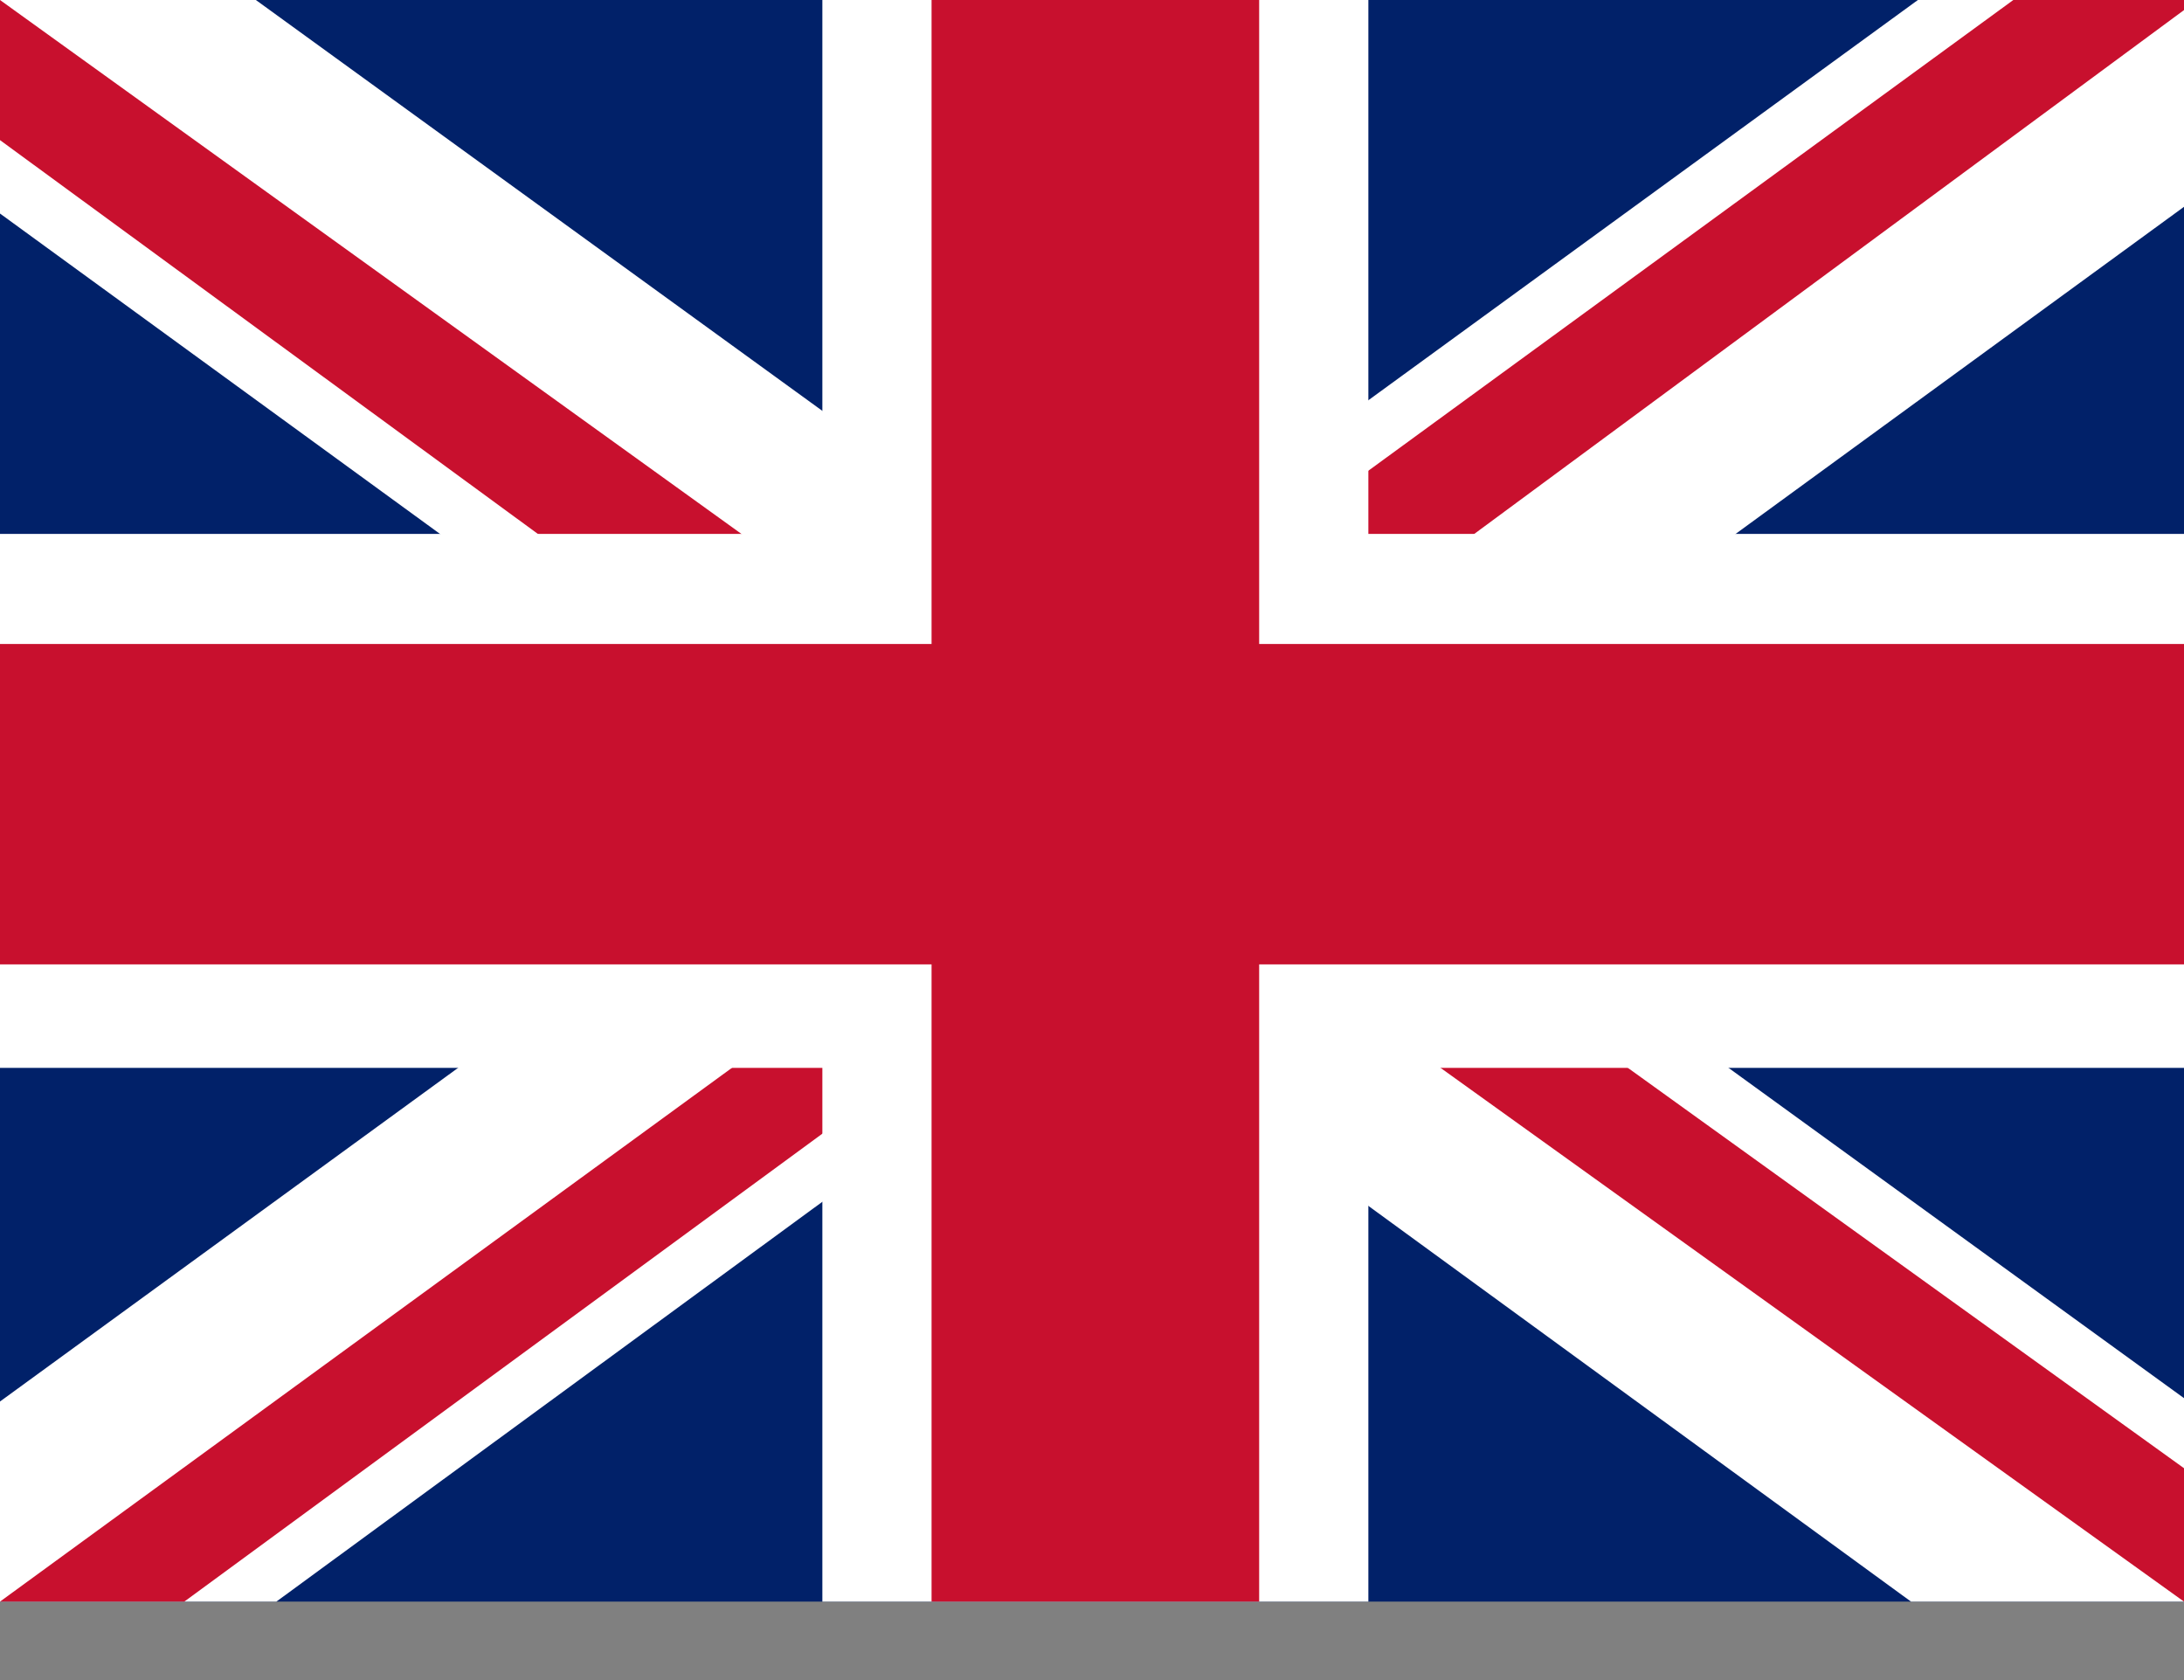 <svg width="13" height="10" viewBox="0 0 13 10" fill="none" xmlns="http://www.w3.org/2000/svg">
<rect x="0" y="0" width="13" height="10" fill="#808080" stroke="none"/>
<g clip-path="url(#clip0_4_20)">
<path d="M0 0H13V9.533H0V0Z" fill="#012169"/>
<path d="M1.523 0L6.48 3.595L11.416 0H13V1.231L8.125 4.787L13 8.322V9.533H11.375L6.5 5.978L1.645 9.533H0V8.342L4.855 4.806L0 1.271V0H1.523Z" fill="white"/>
<path d="M8.613 5.581L13 8.739V9.533L7.495 5.581H8.613ZM4.875 5.978L4.997 6.673L1.097 9.533H0L4.875 5.978ZM13 0V0.06L7.942 3.793L7.983 2.92L11.984 0H13ZM0 0L4.855 3.496H3.636L0 0.834V0Z" fill="#C8102E"/>
<path d="M4.895 0V9.533H8.145V0H4.895ZM0 3.178V6.356H13V3.178H0Z" fill="white"/>
<path d="M0 3.833V5.74H13V3.833H0ZM5.545 0V9.533H7.495V0H5.545Z" fill="#C8102E"/>
</g>
<defs>
<clipPath id="clip0_4_20">
<rect width="13" height="9.533" fill="white"/>
</clipPath>
</defs>
</svg>

